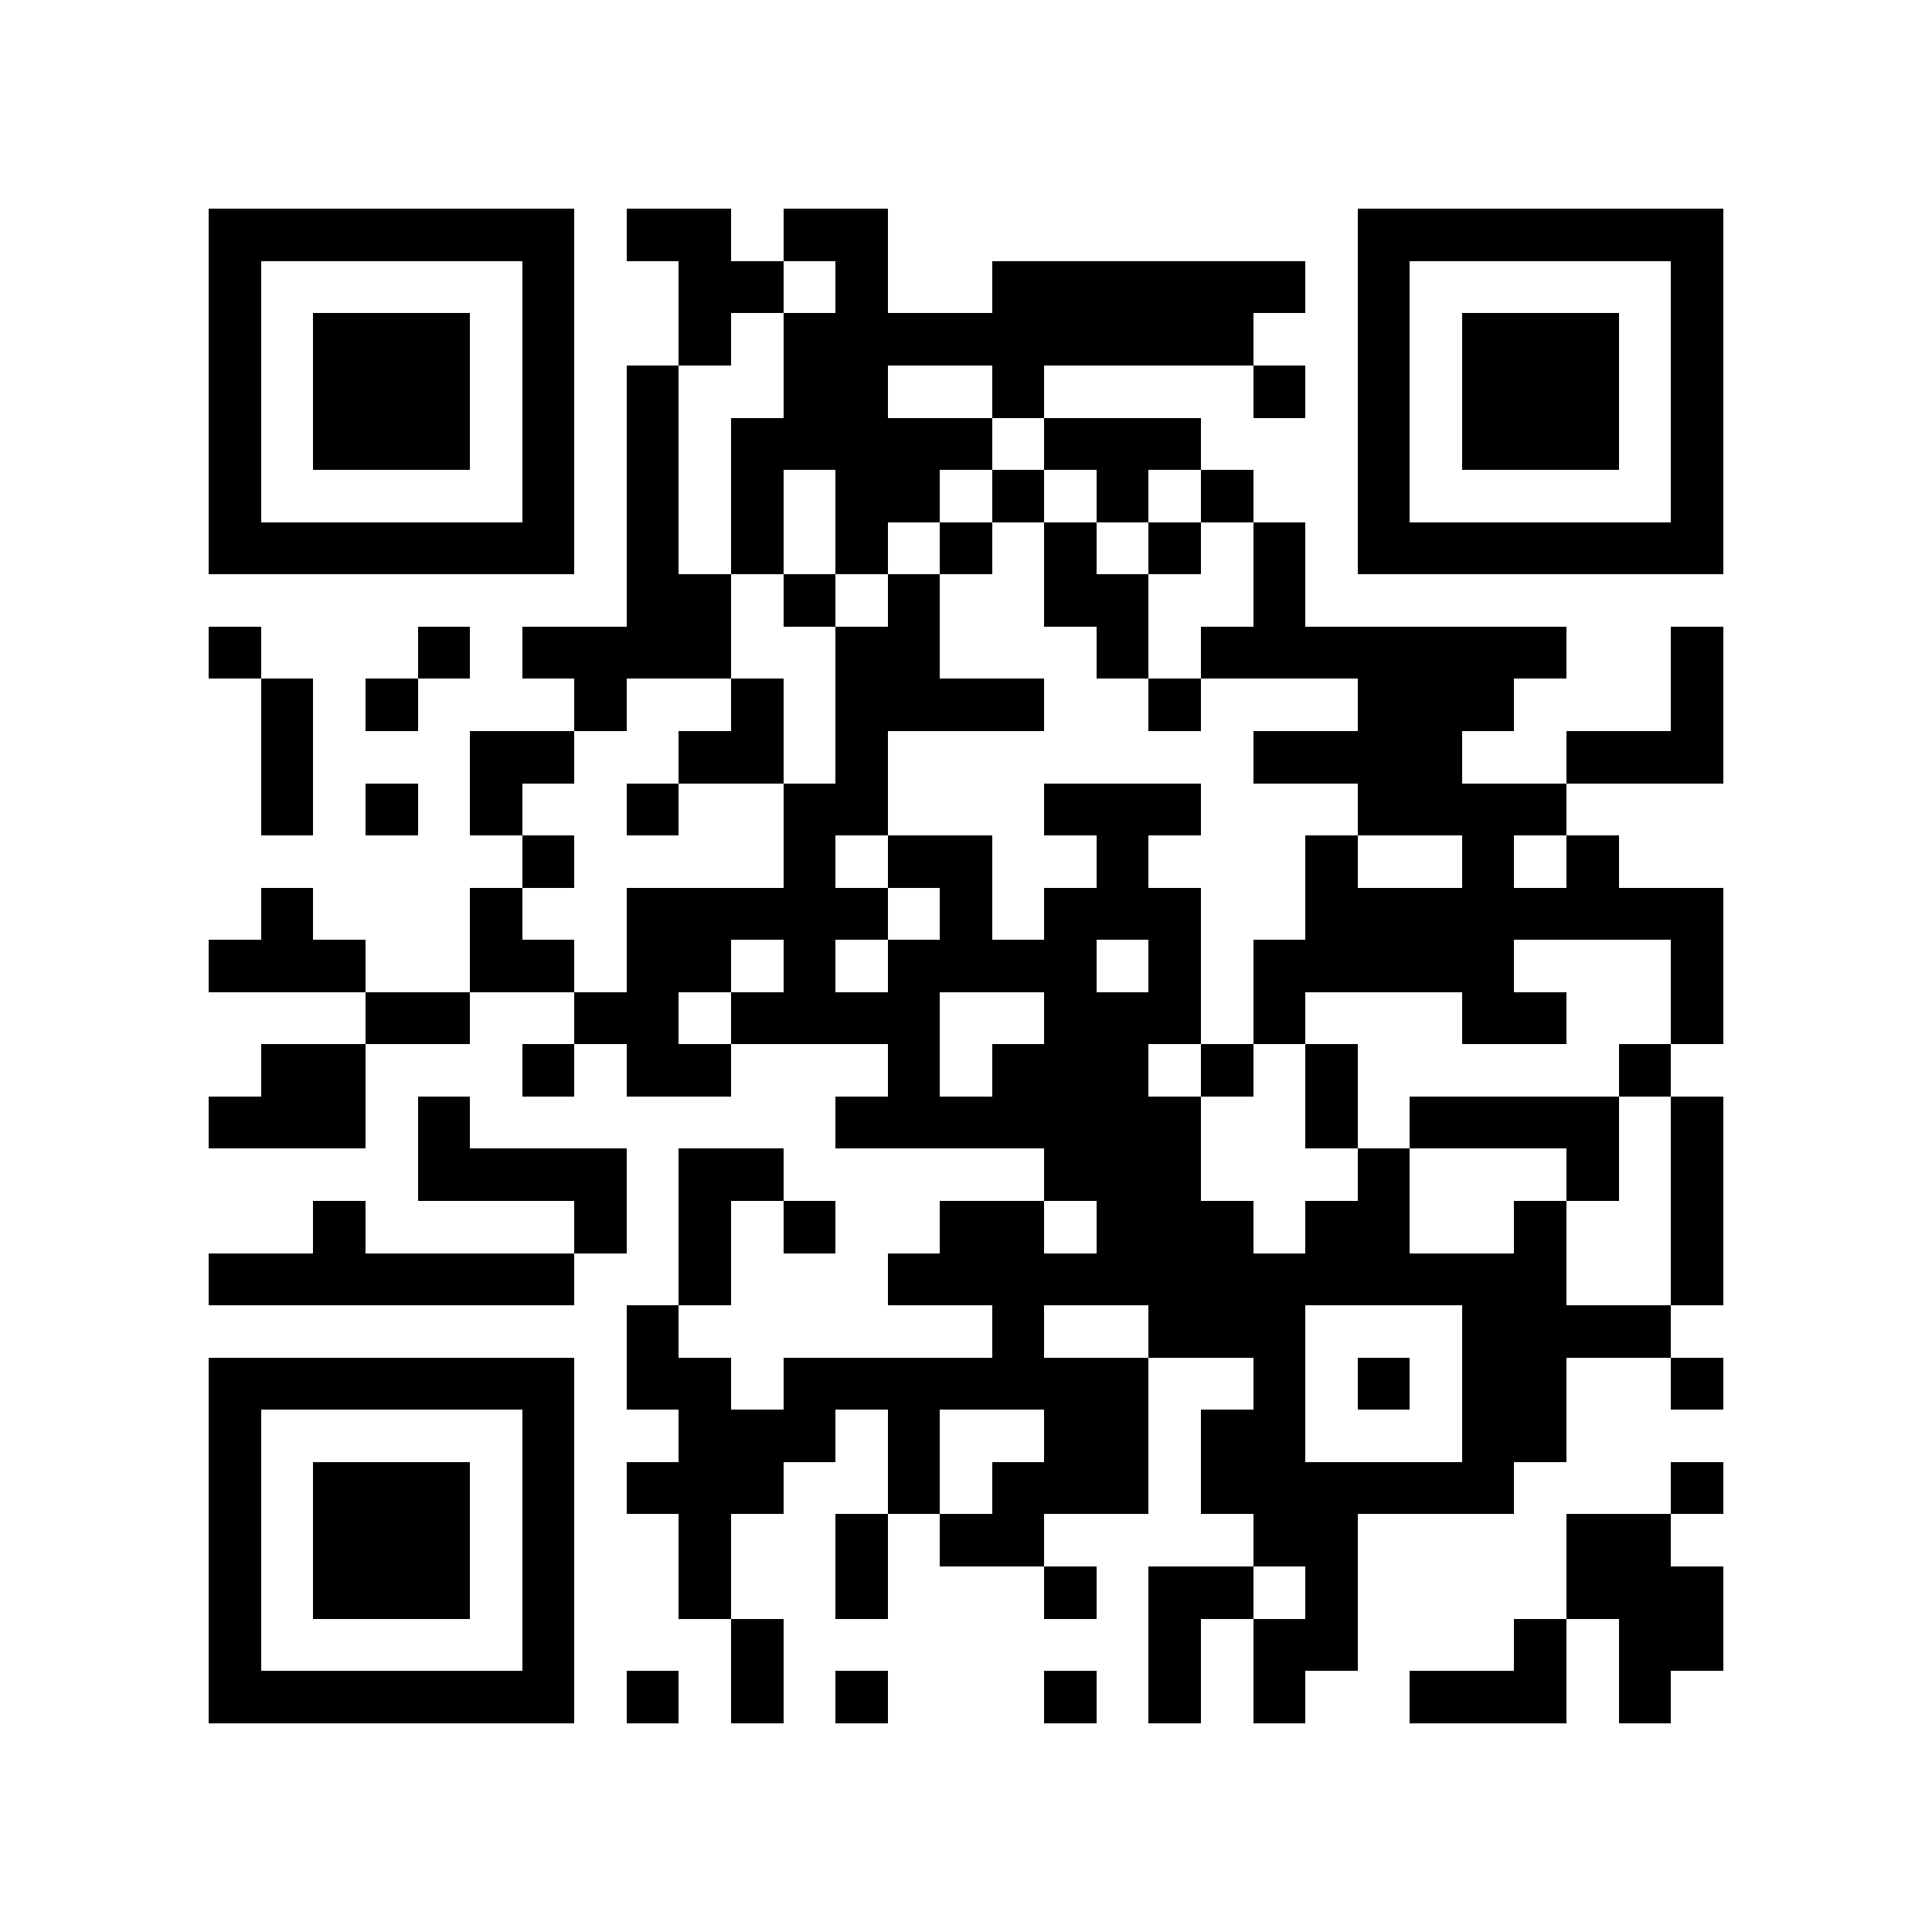 <?xml version="1.0" encoding="utf-8"?><!DOCTYPE svg PUBLIC "-//W3C//DTD SVG 1.1//EN" "http://www.w3.org/Graphics/SVG/1.1/DTD/svg11.dtd"><svg xmlns="http://www.w3.org/2000/svg" viewBox="0 0 37 37" shape-rendering="crispEdges"><path fill="#ffffff" d="M0 0h37v37H0z"/><path stroke="#000000" d="M4 4.5h7m1 0h2m1 0h2m9 0h7M4 5.5h1m5 0h1m2 0h2m1 0h1m2 0h6m1 0h1m5 0h1M4 6.5h1m1 0h3m1 0h1m2 0h1m1 0h9m2 0h1m1 0h3m1 0h1M4 7.5h1m1 0h3m1 0h1m1 0h1m2 0h2m2 0h1m4 0h1m1 0h1m1 0h3m1 0h1M4 8.5h1m1 0h3m1 0h1m1 0h1m1 0h5m1 0h3m3 0h1m1 0h3m1 0h1M4 9.5h1m5 0h1m1 0h1m1 0h1m1 0h2m1 0h1m1 0h1m1 0h1m2 0h1m5 0h1M4 10.5h7m1 0h1m1 0h1m1 0h1m1 0h1m1 0h1m1 0h1m1 0h1m1 0h7M12 11.5h2m1 0h1m1 0h1m2 0h2m2 0h1M4 12.5h1m3 0h1m1 0h4m2 0h2m3 0h1m1 0h7m2 0h1M5 13.5h1m1 0h1m3 0h1m2 0h1m1 0h4m2 0h1m3 0h3m3 0h1M5 14.5h1m3 0h2m2 0h2m1 0h1m7 0h4m2 0h3M5 15.5h1m1 0h1m1 0h1m2 0h1m2 0h2m3 0h3m3 0h4M10 16.5h1m4 0h1m1 0h2m2 0h1m3 0h1m2 0h1m1 0h1M5 17.5h1m3 0h1m2 0h5m1 0h1m1 0h3m2 0h8M4 18.5h3m2 0h2m1 0h2m1 0h1m1 0h4m1 0h1m1 0h5m3 0h1M7 19.5h2m2 0h2m1 0h4m2 0h3m1 0h1m3 0h2m2 0h1M5 20.5h2m3 0h1m1 0h2m3 0h1m1 0h3m1 0h1m1 0h1m5 0h1M4 21.5h3m1 0h1m7 0h7m2 0h1m1 0h4m1 0h1M8 22.5h4m1 0h2m5 0h3m3 0h1m3 0h1m1 0h1M6 23.5h1m4 0h1m1 0h1m1 0h1m2 0h2m1 0h3m1 0h2m2 0h1m2 0h1M4 24.5h7m2 0h1m3 0h13m2 0h1M12 25.5h1m6 0h1m2 0h3m3 0h4M4 26.5h7m1 0h2m1 0h7m2 0h1m1 0h1m1 0h2m2 0h1M4 27.5h1m5 0h1m2 0h3m1 0h1m2 0h2m1 0h2m3 0h2M4 28.5h1m1 0h3m1 0h1m1 0h3m2 0h1m1 0h3m1 0h6m3 0h1M4 29.5h1m1 0h3m1 0h1m2 0h1m2 0h1m1 0h2m4 0h2m4 0h2M4 30.5h1m1 0h3m1 0h1m2 0h1m2 0h1m3 0h1m1 0h2m1 0h1m4 0h3M4 31.5h1m5 0h1m3 0h1m7 0h1m1 0h2m3 0h1m1 0h2M4 32.5h7m1 0h1m1 0h1m1 0h1m3 0h1m1 0h1m1 0h1m2 0h3m1 0h1"/></svg>
